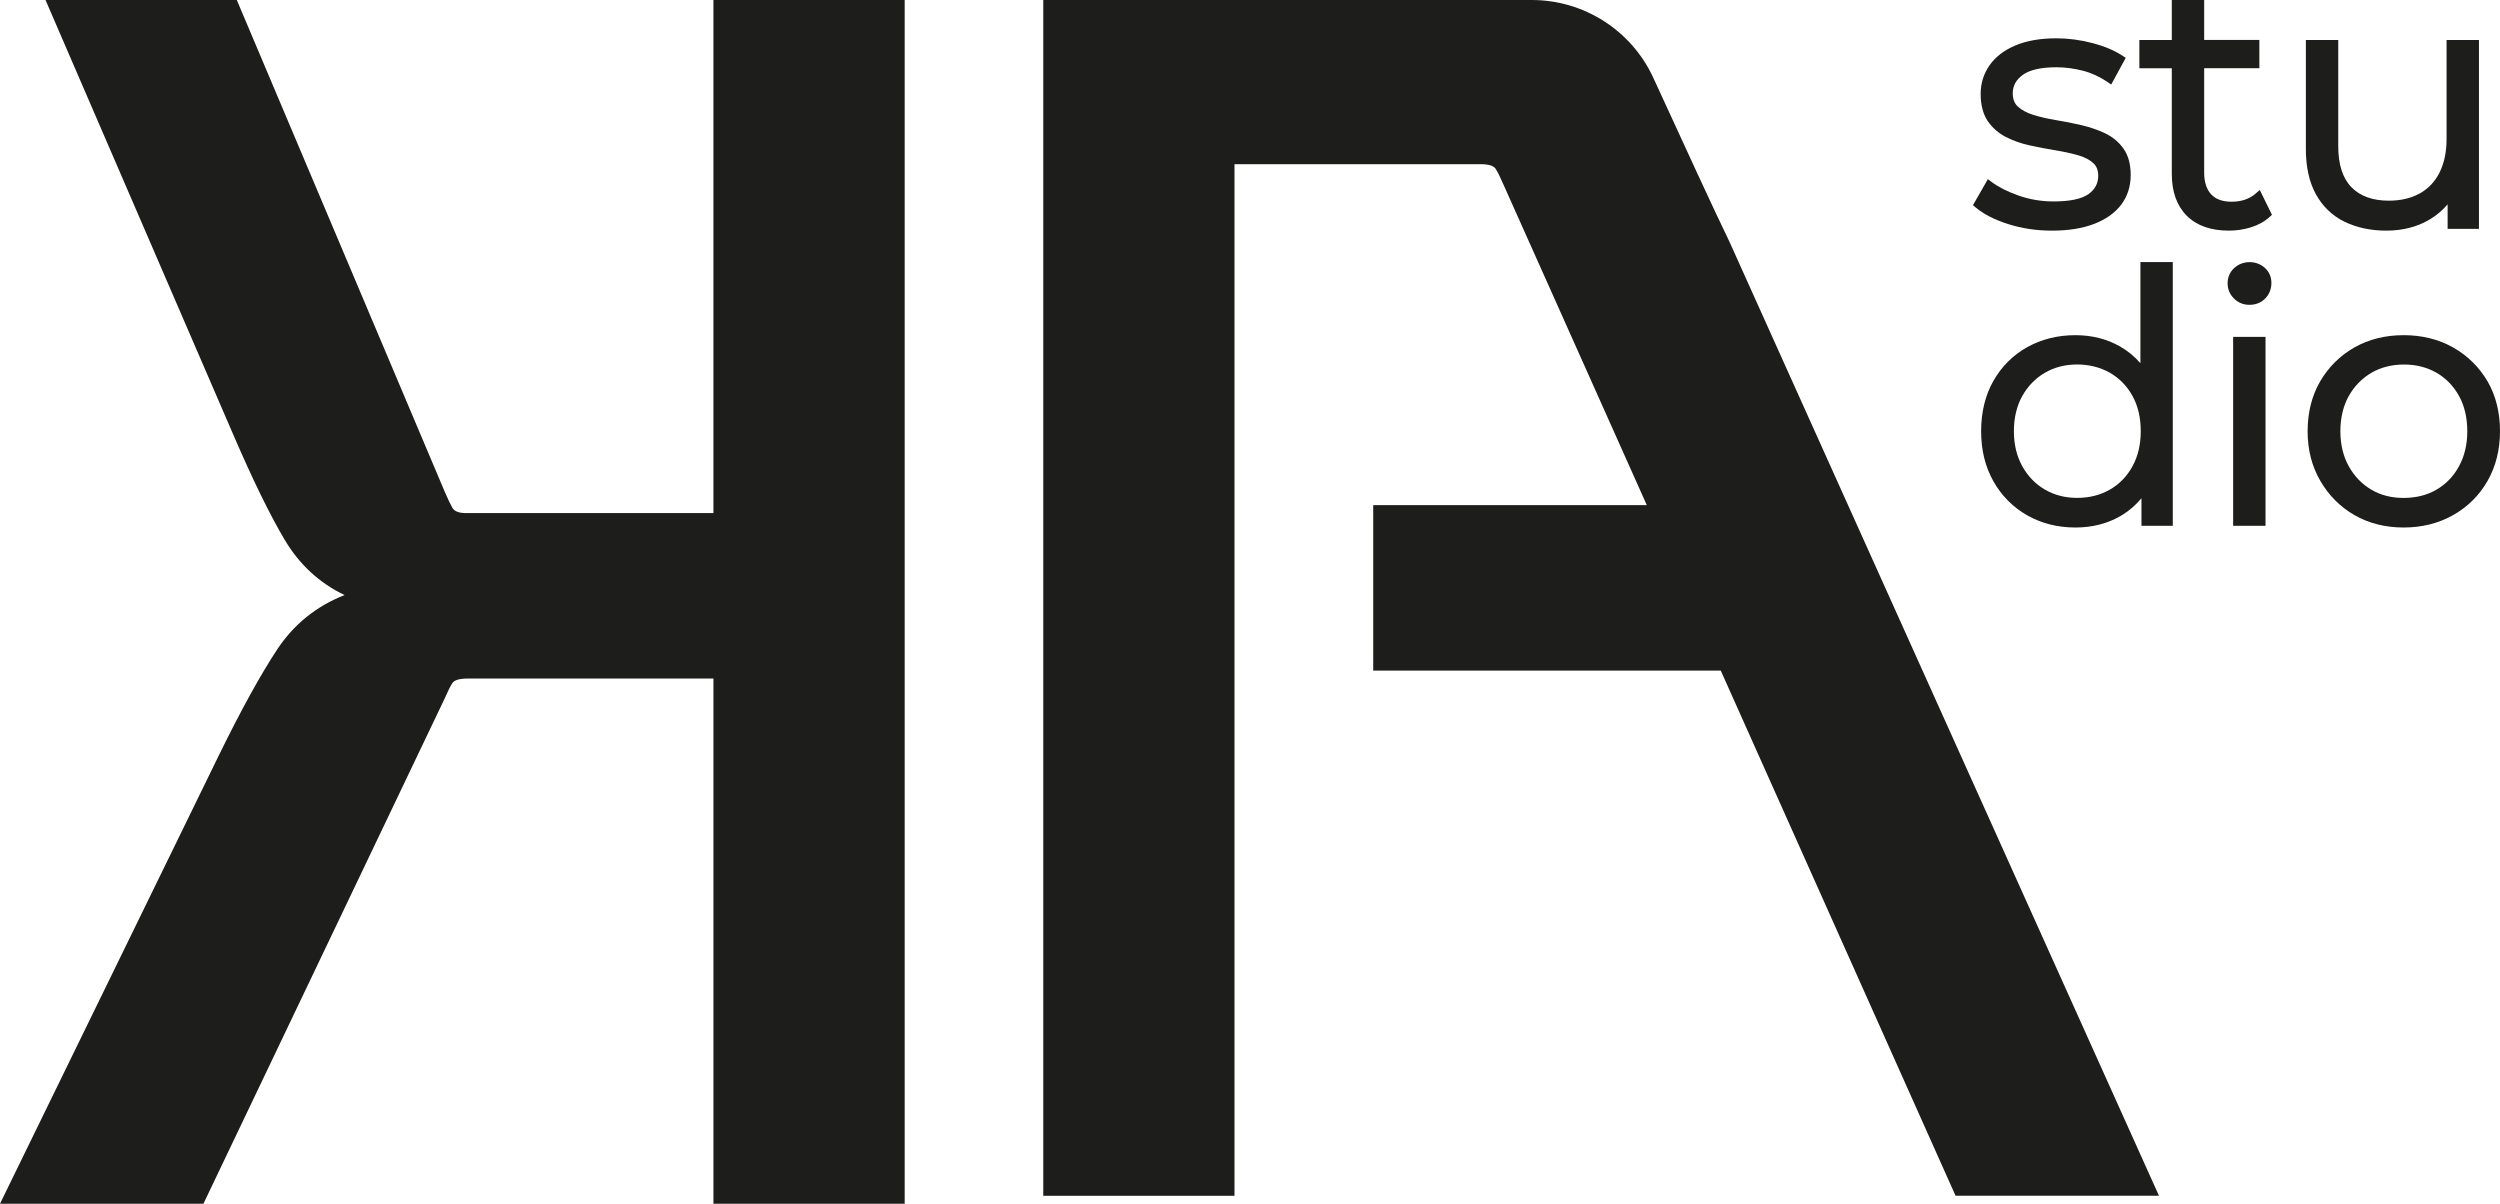 <?xml version="1.0" encoding="UTF-8"?>
<svg id="Capa_1" data-name="Capa 1" xmlns="http://www.w3.org/2000/svg" version="1.1" viewBox="0 0 527.34 253.91">
  <defs>
    <style>
      .cls-1 {
        fill: #1d1d1b;
        stroke-width: 0px;
      }
    </style>
  </defs>
  <g>
    <path class="cls-1" d="M432.83,48.65c3.43,0,6.41-.47,8.84-1.4,2.49-.95,4.42-2.31,5.75-4.05,1.34-1.77,2.02-3.88,2.02-6.29,0-2.25-.5-4.11-1.5-5.53-.98-1.4-2.29-2.49-3.89-3.26-1.53-.72-3.23-1.31-5.04-1.73-1.79-.42-3.59-.77-5.36-1.06-1.73-.29-3.33-.65-4.76-1.1-1.35-.42-2.44-1.01-3.25-1.75-.72-.66-1.08-1.58-1.08-2.8,0-1.57.68-2.84,2.1-3.87,1.47-1.08,3.86-1.62,7.11-1.62,1.86,0,3.74.25,5.61.73,1.84.48,3.58,1.29,5.19,2.39l.76.52,3.06-5.63-.64-.42c-1.67-1.11-3.81-2.02-6.36-2.69-2.53-.67-5.1-1.01-7.63-1.01-3.35,0-6.23.5-8.58,1.48-2.39,1-4.24,2.4-5.49,4.18-1.26,1.79-1.9,3.83-1.9,6.08s.5,4.26,1.49,5.71c.97,1.42,2.26,2.55,3.83,3.36,1.51.78,3.2,1.38,5.04,1.78,1.77.39,3.58.73,5.39,1.03,1.76.29,3.37.64,4.78,1.04,1.33.37,2.4.93,3.2,1.64.72.64,1.07,1.52,1.07,2.69,0,1.62-.67,2.88-2.05,3.87-1.45,1.03-3.93,1.55-7.37,1.55-2.56,0-5.04-.41-7.36-1.23s-4.26-1.79-5.74-2.9l-.76-.57-3.14,5.49.53.45c1.68,1.42,4,2.62,6.9,3.54,2.88.92,5.98,1.38,9.2,1.38Z"/>
    <path class="cls-1" d="M475.85,40.79c-1.36,1.18-3.03,1.76-5.13,1.76-1.91,0-3.32-.51-4.3-1.55-.98-1.05-1.48-2.59-1.48-4.59V14.39h11.64v-5.96h-11.64V0h-6.83v8.44h-6.84v5.96h6.84v22.29c0,3.75,1.06,6.71,3.15,8.81,2.09,2.09,5.08,3.15,8.88,3.15,1.58,0,3.14-.23,4.64-.69,1.54-.47,2.89-1.22,3.99-2.22l.47-.42-2.57-5.25-.82.71Z"/>
    <path class="cls-1" d="M494.5,46.74c2.53,1.26,5.52,1.91,8.88,1.91,3.53,0,6.68-.84,9.35-2.49,1.36-.84,2.55-1.87,3.56-3.06v5.18h6.61V8.44h-6.83v20.83c0,2.77-.5,5.16-1.48,7.12-.96,1.92-2.37,3.41-4.17,4.41-1.83,1.02-4.03,1.53-6.54,1.53-3.39,0-6.04-.95-7.88-2.84-1.84-1.89-2.78-4.79-2.78-8.62V8.44h-6.83v23.02c0,3.76.71,6.95,2.1,9.49,1.41,2.56,3.42,4.51,6,5.8Z"/>
    <path class="cls-1" d="M451.49,76.61c-1.25-1.43-2.69-2.62-4.32-3.54-2.76-1.57-5.92-2.37-9.39-2.37-3.76,0-7.19.86-10.19,2.54-3.01,1.69-5.4,4.09-7.12,7.12-1.71,3.02-2.58,6.59-2.58,10.59s.87,7.51,2.58,10.55c1.71,3.05,4.11,5.47,7.12,7.19,3,1.71,6.43,2.58,10.19,2.58,3.52,0,6.71-.81,9.47-2.4,1.69-.98,3.18-2.24,4.46-3.77v5.81h6.61v-55.63h-6.83v21.33ZM445.04,103.28c-2.02,1.16-4.35,1.74-6.9,1.74s-4.79-.59-6.78-1.74c-1.99-1.15-3.6-2.81-4.78-4.92-1.18-2.12-1.78-4.61-1.78-7.41s.6-5.35,1.78-7.44,2.79-3.74,4.78-4.89c1.99-1.16,4.27-1.74,6.78-1.74s4.87.59,6.9,1.74c2.01,1.16,3.62,2.8,4.77,4.88,1.16,2.09,1.75,4.6,1.75,7.45s-.59,5.3-1.75,7.42c-1.15,2.1-2.76,3.76-4.77,4.91Z"/>
    <rect class="cls-1" x="471.05" y="71.06" width="6.83" height="39.85"/>
    <path class="cls-1" d="M471.23,56.57c-.89.86-1.35,1.93-1.35,3.18s.45,2.32,1.34,3.21c.88.89,1.99,1.34,3.28,1.34s2.46-.45,3.33-1.35c.85-.88,1.29-1.98,1.29-3.27s-.46-2.31-1.35-3.15c-1.78-1.65-4.76-1.67-6.53.05Z"/>
    <path class="cls-1" d="M524.72,80.46c-1.74-3-4.17-5.4-7.22-7.14-3.05-1.74-6.58-2.62-10.48-2.62s-7.35.87-10.38,2.58c-3.02,1.72-5.45,4.12-7.22,7.14-1.76,3.02-2.66,6.56-2.66,10.53s.89,7.38,2.66,10.45,4.19,5.51,7.21,7.25c3.03,1.74,6.52,2.62,10.38,2.62s7.37-.88,10.45-2.62c3.08-1.74,5.52-4.17,7.26-7.22,1.74-3.05,2.62-6.58,2.62-10.49s-.88-7.49-2.62-10.49ZM520.44,90.95c0,2.8-.59,5.3-1.76,7.42-1.15,2.11-2.75,3.76-4.74,4.92-2,1.16-4.33,1.74-6.93,1.74s-4.84-.58-6.81-1.74c-1.97-1.16-3.57-2.81-4.75-4.92-1.18-2.12-1.78-4.61-1.78-7.41s.6-5.35,1.78-7.44c1.18-2.09,2.79-3.73,4.78-4.89,1.99-1.16,4.3-1.74,6.86-1.74s4.86.59,6.86,1.74c1.99,1.15,3.59,2.8,4.74,4.88,1.16,2.09,1.75,4.6,1.75,7.45Z"/>
  </g>
  <path class="cls-1" d="M190.83,253.91V0h-40.34v108.23h-52.19c-1.49,0-2.45-.37-2.88-1.12-.42-.75-.96-1.87-1.6-3.36L49.95,0H9.6l39.7,91.9c4.06,9.39,7.63,16.71,10.73,21.93,3.1,5.23,7.31,9.13,12.65,11.69-5.97,2.35-10.73,6.19-14.25,11.53-3.52,5.34-7.63,12.81-12.33,22.41L0,253.91h42.91l50.91-106.62c.64-1.49,1.18-2.56,1.6-3.2.43-.64,1.5-.96,3.2-.96h51.87v110.78h40.34Z"/>
  <path class="cls-1" d="M455.41,252.24l-90.62-201.28c-2.73-5.57-10.21-21.82-16.02-34.49-4.6-10.04-14.63-16.47-25.67-16.47h-103.04v252.24h40.34V34.63h51.87c1.71,0,2.77.32,3.2.96.42.64.96,1.71,1.6,3.2l30.3,67.76h-57.71v34.9h73.31l49.53,110.78h42.91Z"/>
</svg>